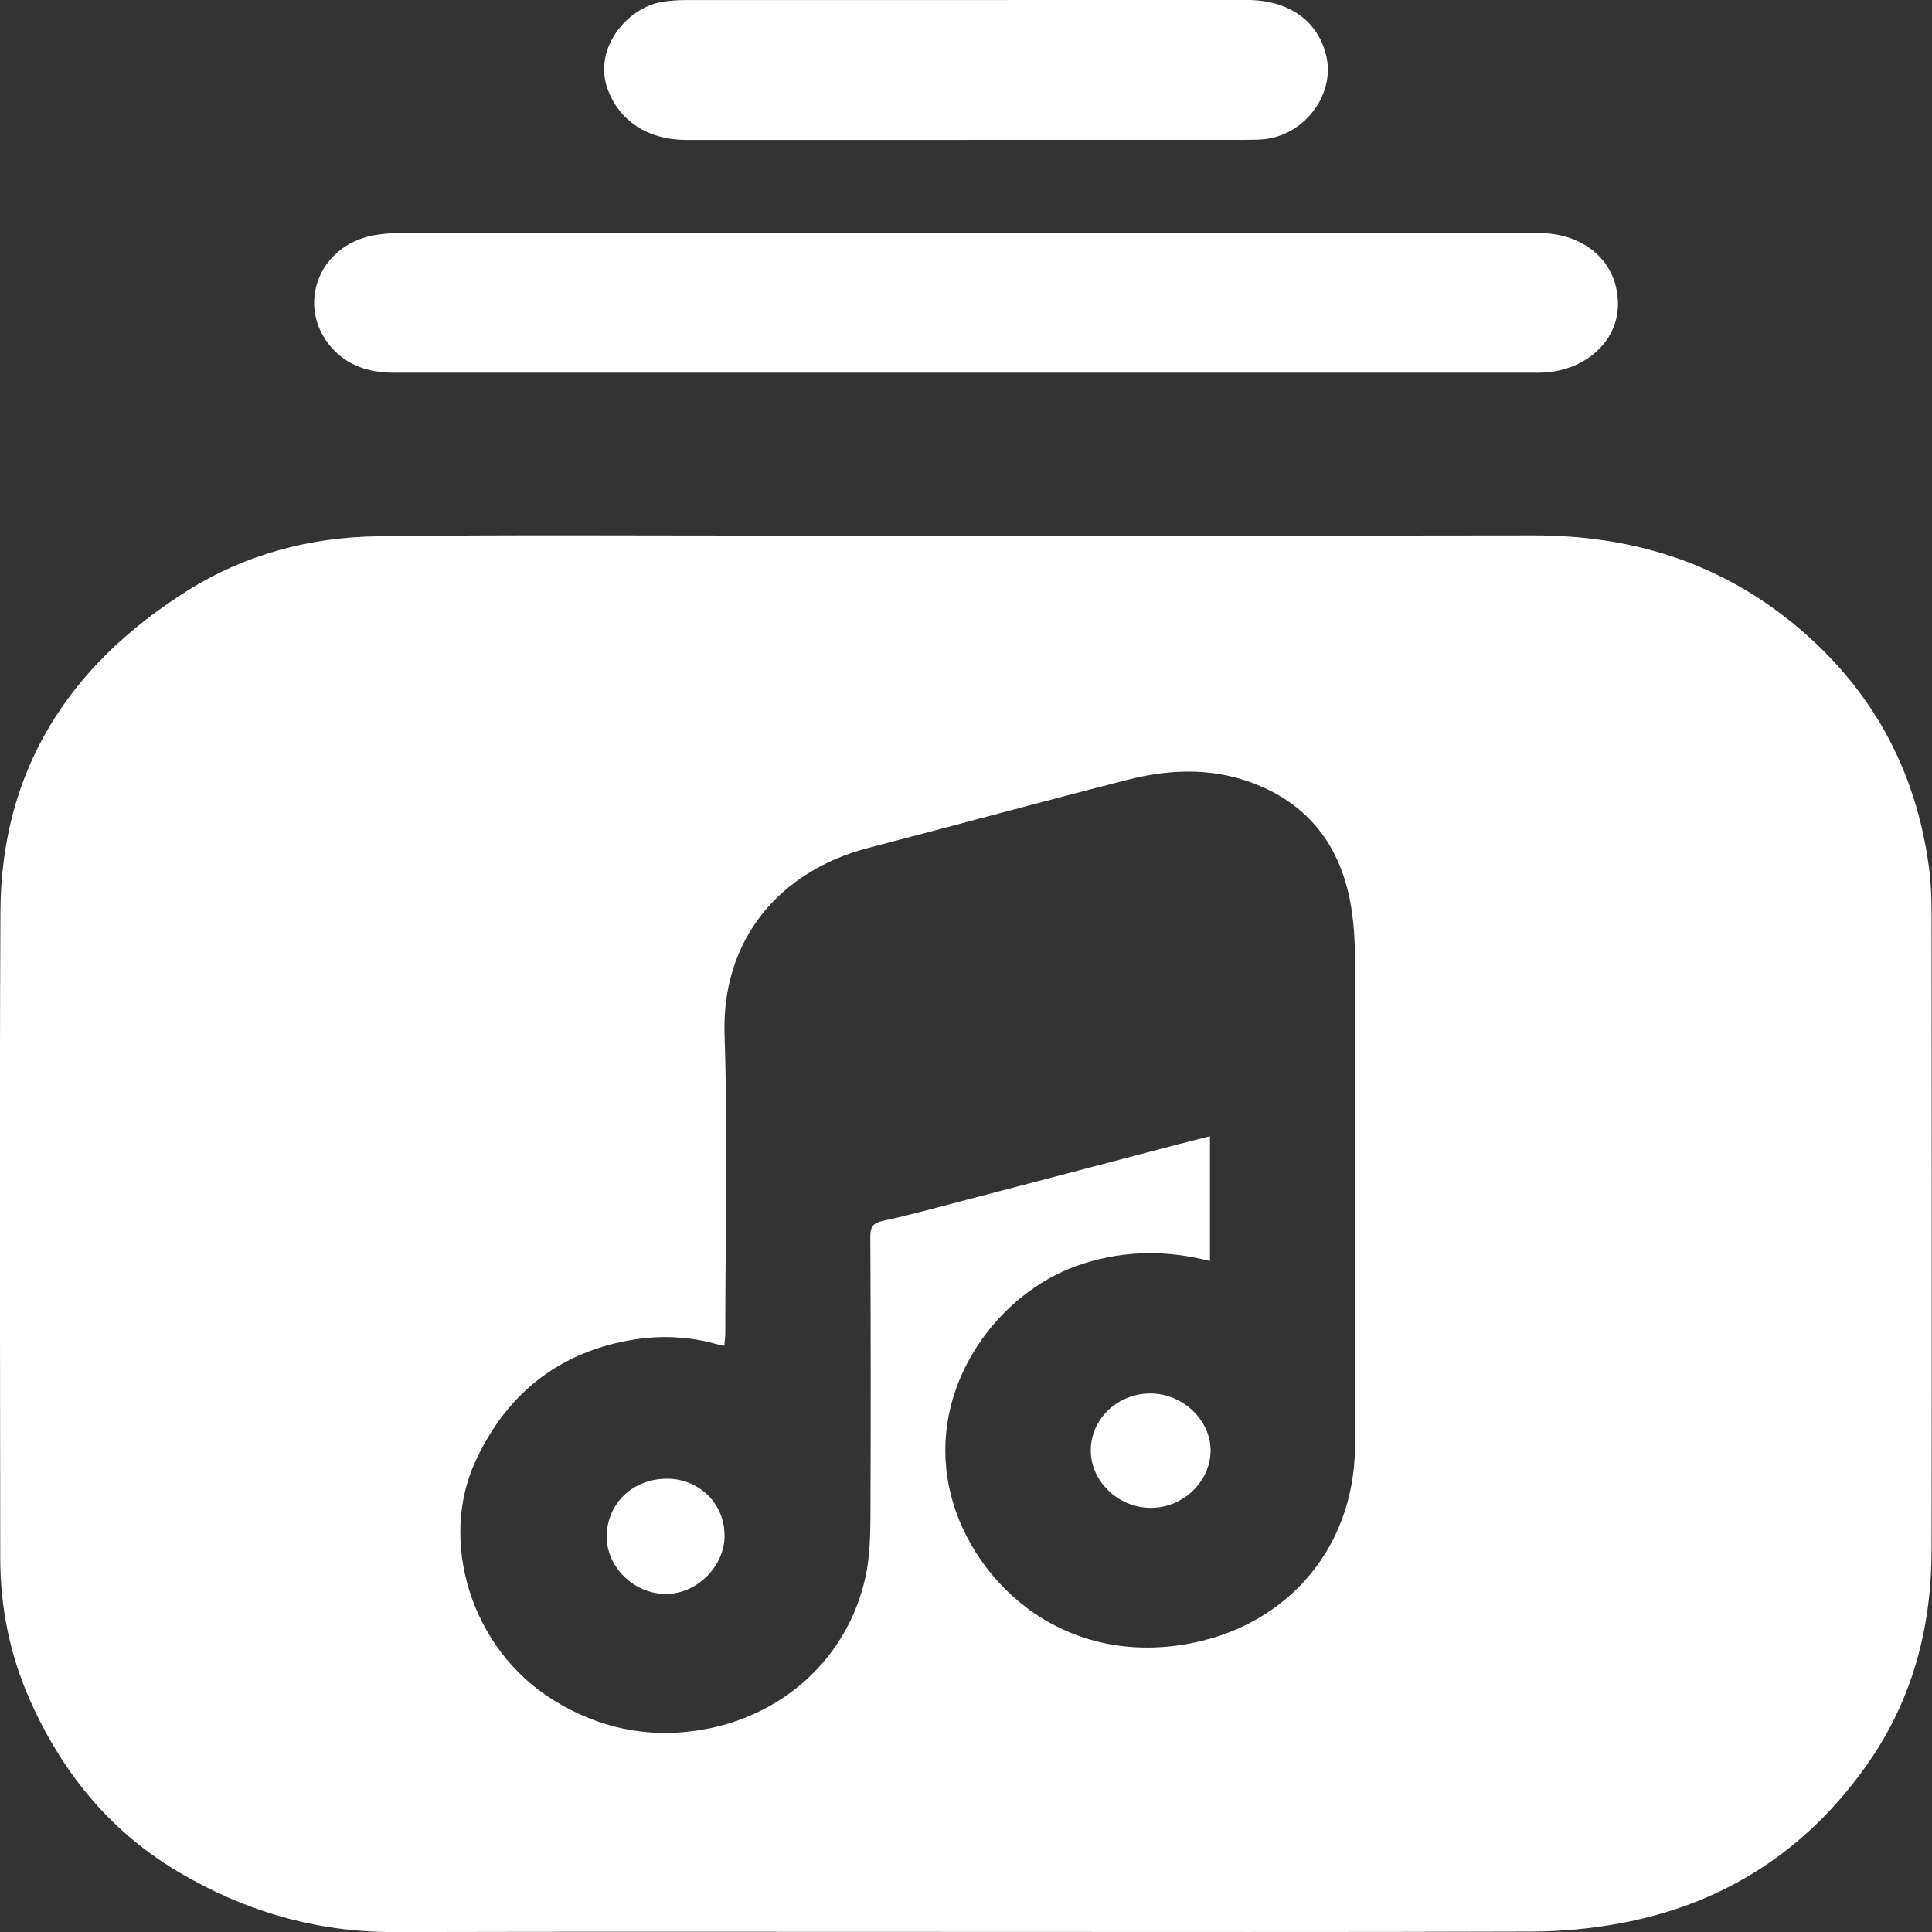 <svg width="32" height="32" viewBox="0 0 32 32" fill="none" xmlns="http://www.w3.org/2000/svg">
<rect x="0" y="0" width="32" height="32" fill="#333333" stroke="none"/>
<g clip-path="url(#clip0_1368_1910)">
<path d="M15.971 31.998C12.822 31.998 9.673 31.993 6.525 32.001C5.225 32.004 4.037 31.649 2.943 30.998C1.783 30.308 0.991 29.3 0.472 28.104C0.159 27.381 0.005 26.608 0.004 25.816C0.002 22.245 -0.01 18.674 0.007 15.104C0.017 12.786 1.114 11.033 3.11 9.78C4.068 9.179 5.136 8.897 6.265 8.882C8.407 8.856 10.55 8.871 12.693 8.871C16.929 8.871 21.163 8.875 25.4 8.868C26.994 8.865 28.423 9.3 29.655 10.29C30.982 11.358 31.734 12.729 31.951 14.376C31.984 14.626 31.993 14.88 31.993 15.133C31.996 18.649 31.999 22.167 31.993 25.683C31.99 26.949 31.682 28.14 30.942 29.202C29.953 30.621 28.593 31.529 26.845 31.854C26.364 31.944 25.867 31.991 25.379 31.993C22.242 32.004 19.107 31.998 15.971 31.998ZM20.041 20.885C19.986 20.873 19.957 20.867 19.927 20.86C19.215 20.694 18.508 20.726 17.828 20.969C16.56 21.422 15.444 22.865 15.692 24.478C15.922 25.972 17.365 27.529 19.477 27.258C21.221 27.034 22.436 25.716 22.444 23.943C22.456 21.282 22.45 18.622 22.444 15.96C22.444 15.618 22.427 15.27 22.364 14.936C22.2 14.071 21.743 13.397 20.884 13.024C20.166 12.712 19.423 12.726 18.684 12.914C17.245 13.281 15.811 13.673 14.373 14.047C12.911 14.428 11.948 15.566 12.001 17.14C12.055 18.788 12.013 20.44 12.013 22.089C12.013 22.152 12.002 22.214 11.996 22.29C11.945 22.279 11.915 22.275 11.886 22.268C11.403 22.129 10.91 22.113 10.421 22.201C9.192 22.422 8.36 23.141 7.868 24.219C7.279 25.507 7.775 27.304 9.179 28.167C9.92 28.622 10.716 28.792 11.573 28.659C12.971 28.442 14.043 27.455 14.335 26.119C14.406 25.799 14.415 25.462 14.417 25.132C14.424 23.579 14.423 22.025 14.415 20.473C14.415 20.312 14.471 20.255 14.624 20.221C14.946 20.152 15.265 20.068 15.584 19.984C16.902 19.64 18.218 19.294 19.534 18.948C19.7 18.905 19.865 18.864 20.041 18.82V20.885Z" fill="white"/>
<path d="M15.973 6.173C12.824 6.173 9.676 6.173 6.527 6.173C6.119 6.173 5.763 6.064 5.492 5.758C4.895 5.077 5.271 4.068 6.184 3.899C6.33 3.872 6.482 3.86 6.631 3.86C12.916 3.859 19.2 3.859 25.485 3.86C26.268 3.86 26.813 4.362 26.798 5.064C26.784 5.661 26.261 6.134 25.567 6.171C25.498 6.175 25.43 6.173 25.361 6.173C22.232 6.173 19.102 6.173 15.973 6.173Z" fill="white"/>
<path d="M16.017 2.318C14.467 2.318 12.919 2.318 11.37 2.318C10.726 2.318 10.258 1.999 10.066 1.48C9.817 0.806 10.387 0.123 10.974 0.03C11.098 0.012 11.222 0.001 11.347 0.001C14.451 0 17.555 0 20.659 0C21.349 0 21.837 0.35 21.969 0.934C22.114 1.571 21.599 2.249 20.924 2.307C20.775 2.32 20.624 2.315 20.474 2.317C18.988 2.317 17.501 2.317 16.015 2.317L16.017 2.318Z" fill="white"/>
<path d="M20.051 24.031C20.046 24.548 19.586 24.982 19.05 24.975C18.51 24.968 18.059 24.525 18.067 24.012C18.074 23.495 18.516 23.079 19.055 23.08C19.592 23.081 20.055 23.522 20.051 24.03V24.031Z" fill="white"/>
<path d="M12.002 25.436C11.997 25.955 11.532 26.409 11.015 26.401C10.491 26.393 10.04 25.945 10.049 25.44C10.058 24.892 10.49 24.488 11.057 24.492C11.588 24.496 12.005 24.914 12 25.436H12.002Z" fill="white"/>
</g>
<defs>
<clipPath id="clip0_1368_1910">
<rect width="32" height="32" fill="white"/>
</clipPath>
</defs>
</svg>
